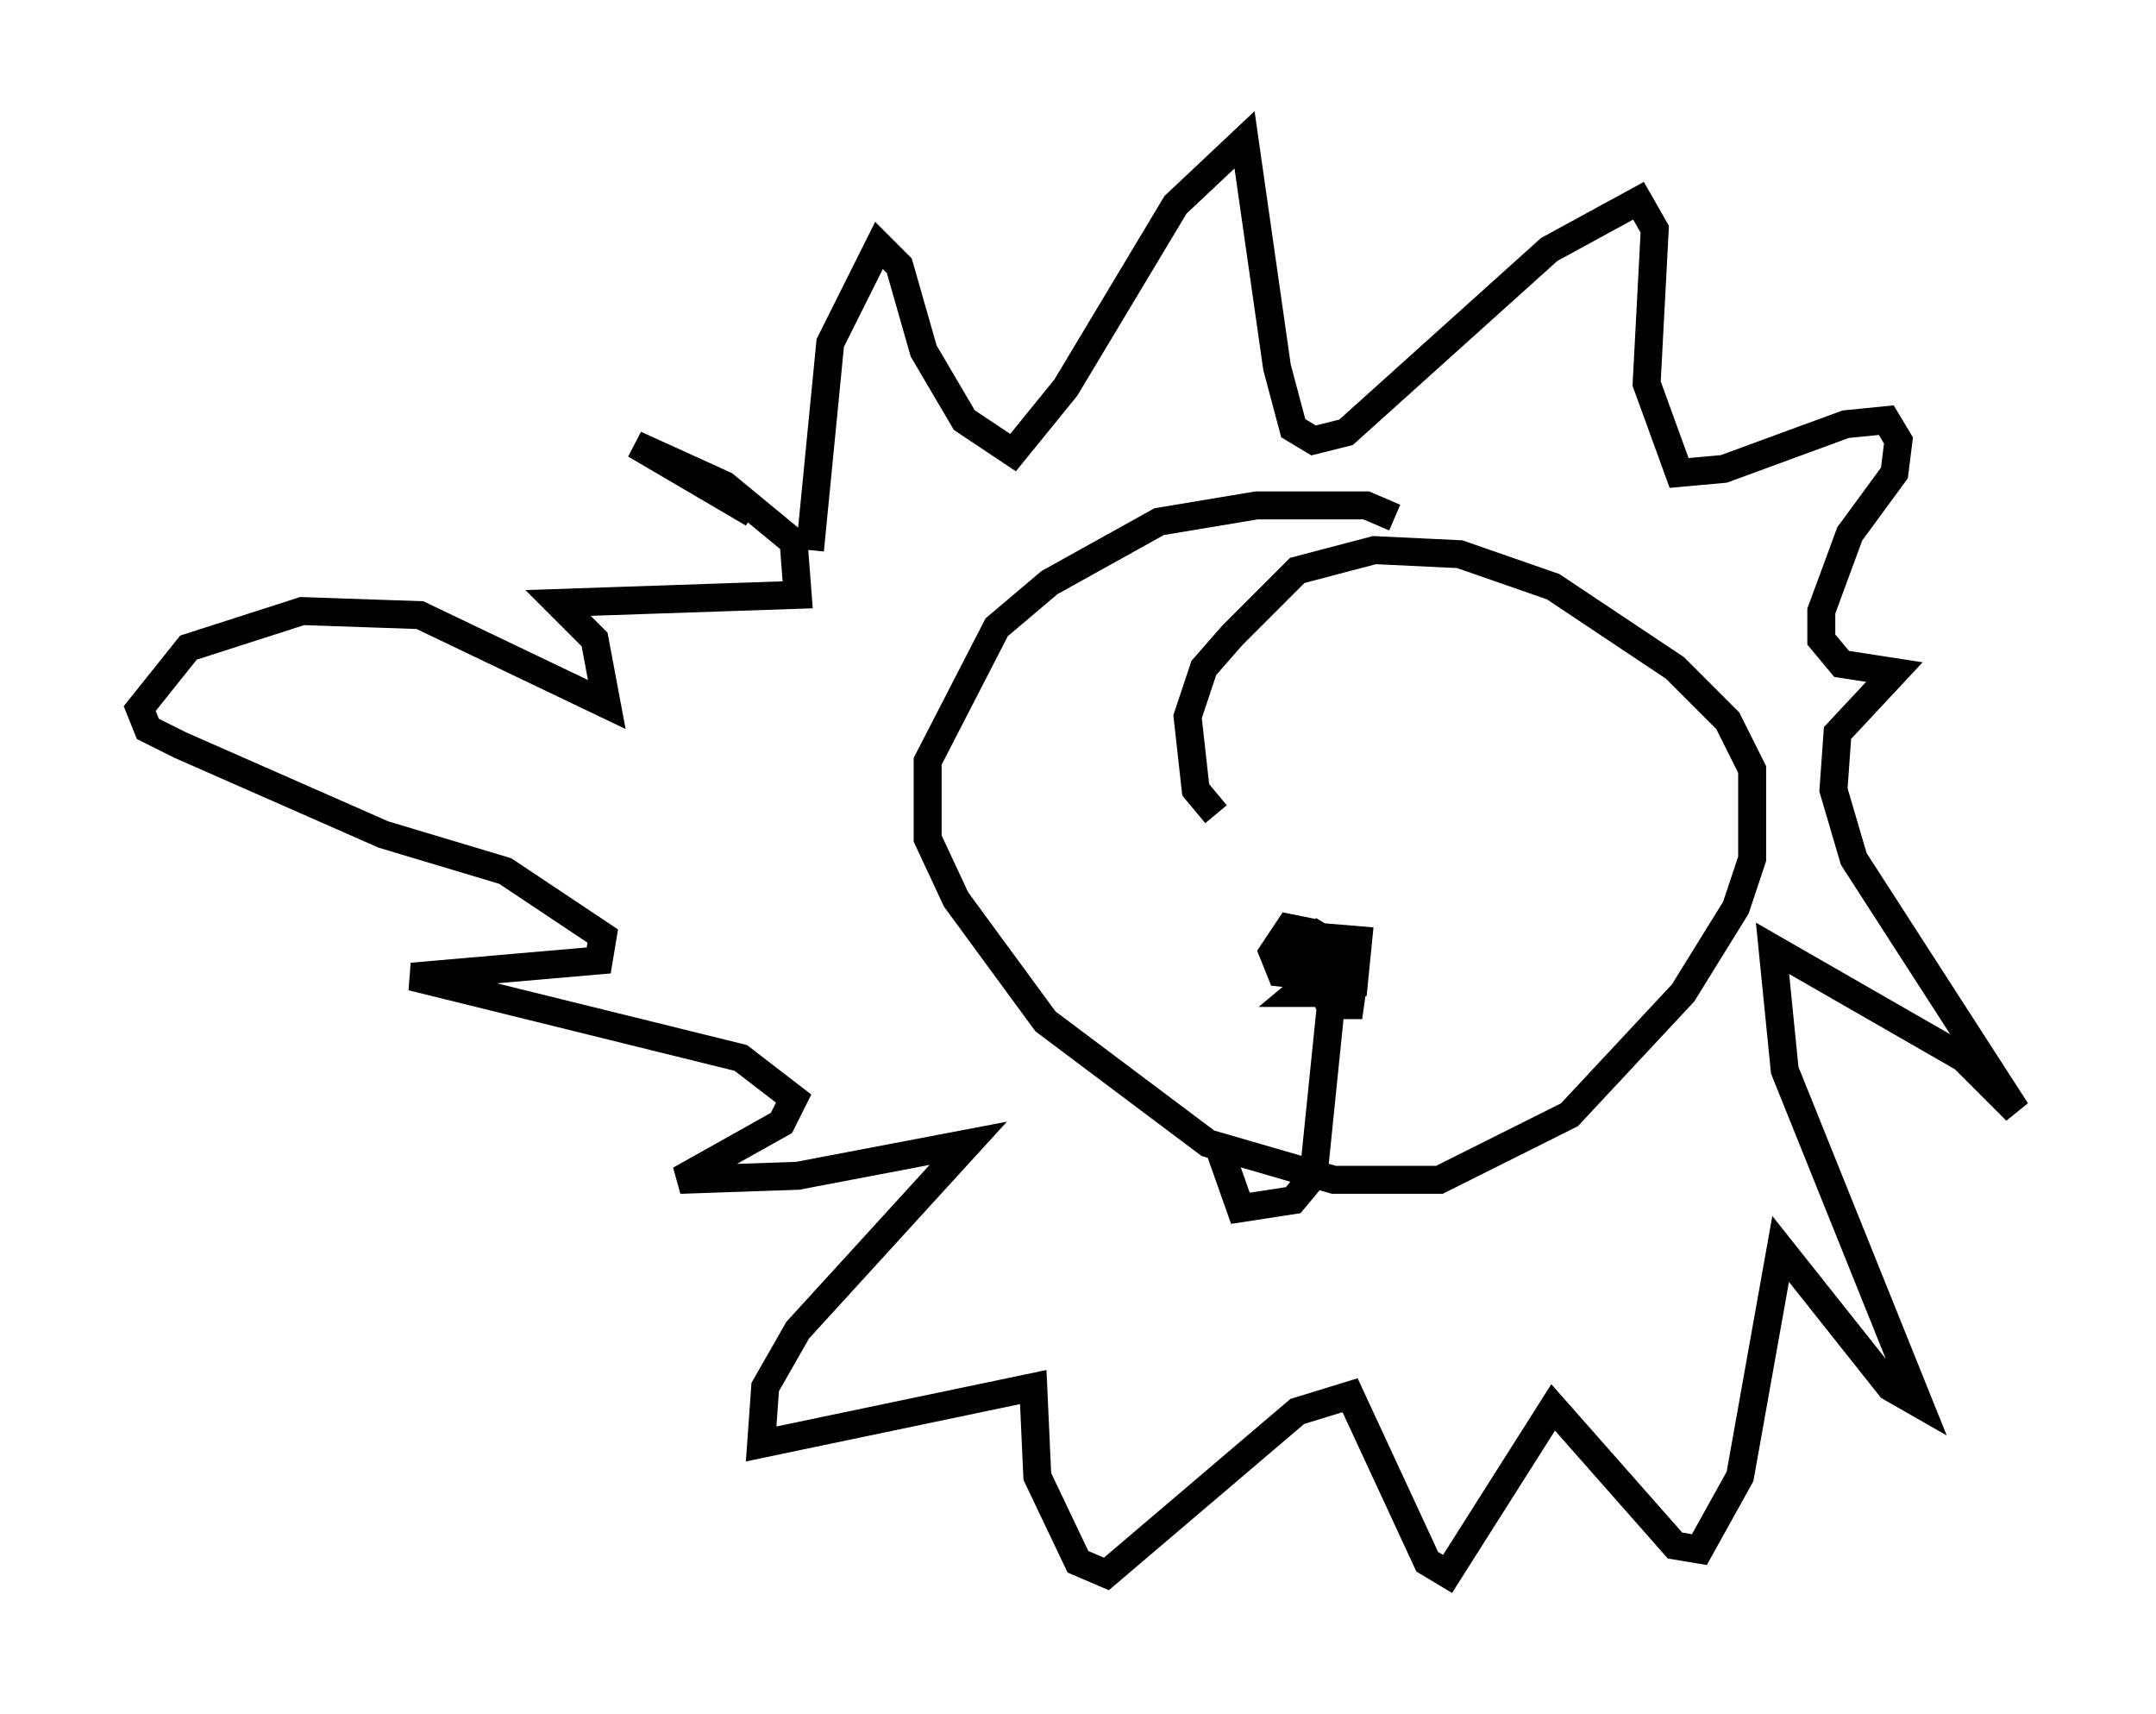 <?xml version="1.0" encoding="utf-8" ?>
<svg baseProfile="full" height="61.274" version="1.1" width="77.106" xmlns="http://www.w3.org/2000/svg" xmlns:ev="http://www.w3.org/2001/xml-events" xmlns:xlink="http://www.w3.org/1999/xlink"><defs /><rect fill="white" height="61.274" width="77.106" x="0" y="0" /><path d="M29.693, 19.67 m-0.726, 0.0 l0.726, -7.408 1.743, -3.486 l0.726, 0.726 0.872, 3.05 l1.453, 2.469 1.743, 1.162 l1.888, -2.324 3.922, -6.536 l2.469, -2.324 1.162, 8.134 l0.581, 2.179 0.726, 0.436 l1.162, -0.291 7.263, -6.536 l3.196, -1.743 0.581, 1.017 l-0.291, 5.52 1.162, 3.196 l1.598, -0.145 4.358, -1.598 l1.453, -0.145 0.436, 0.726 l-0.145, 1.162 -1.598, 2.179 l-1.017, 2.76 0.0, 1.017 l0.726, 0.872 1.888, 0.291 l-2.034, 2.179 -0.145, 2.034 l0.726, 2.469 5.81, 9.006 l-1.888, -1.888 -6.827, -3.922 l0.436, 4.358 4.793, 11.911 l-1.017, -0.581 -3.922, -4.939 l-1.453, 8.134 -1.453, 2.615 l-0.872, -0.145 -4.358, -4.939 l-3.777, 5.955 -0.726, -0.436 l-2.76, -5.955 -1.888, 0.581 l-6.827, 5.81 -1.017, -0.436 l-1.453, -3.05 -0.145, -3.196 l-9.732, 2.034 0.145, -2.034 l1.162, -2.034 6.101, -6.682 l-6.101, 1.162 -4.212, 0.145 l3.631, -2.034 0.436, -0.872 l-1.888, -1.453 -11.765, -2.905 l6.682, -0.581 0.145, -0.872 l-3.486, -2.324 -4.358, -1.307 l-7.263, -3.196 -1.162, -0.581 l-0.291, -0.726 1.743, -2.179 l4.067, -1.307 4.212, 0.145 l6.682, 3.196 -0.436, -2.324 l-1.307, -1.307 8.57, -0.291 l-0.145, -1.888 -2.469, -2.034 l-3.196, -1.453 4.212, 2.469 m22.95, 0.145 l-1.017, -0.436 -3.922, 0.0 l-3.486, 0.581 -3.922, 2.179 l-1.888, 1.598 -2.469, 4.793 l0.0, 2.76 1.017, 2.179 l3.196, 4.358 5.81, 4.358 l4.503, 1.307 3.777, 0.0 l4.648, -2.324 4.067, -4.358 l1.888, -3.05 0.581, -1.743 l0.0, -3.196 -0.872, -1.743 l-1.888, -1.888 -4.358, -2.905 l-3.341, -1.162 -3.05, -0.145 l-2.76, 0.726 -2.324, 2.324 l-1.017, 1.162 -0.581, 1.743 l0.291, 2.615 0.726, 0.872 m3.777, 5.665 l-0.872, 0.726 0.726, 0.0 l1.017, -1.453 -0.726, -0.436 l-0.291, 1.453 0.436, 0.872 l0.726, 0.0 0.145, -1.017 l-1.598, -1.598 -0.726, -0.145 l-0.581, 0.872 0.291, 0.726 l2.615, 0.291 0.145, -1.453 l-1.743, -0.145 -0.581, 0.872 l0.145, 0.726 1.743, 0.436 l0.145, -1.453 -0.872, -0.145 m0.291, 1.017 l-0.726, 7.117 -0.726, 0.872 l-1.888, 0.291 -0.872, -2.469 " fill="none" stroke="black" stroke-width="1" /></svg>